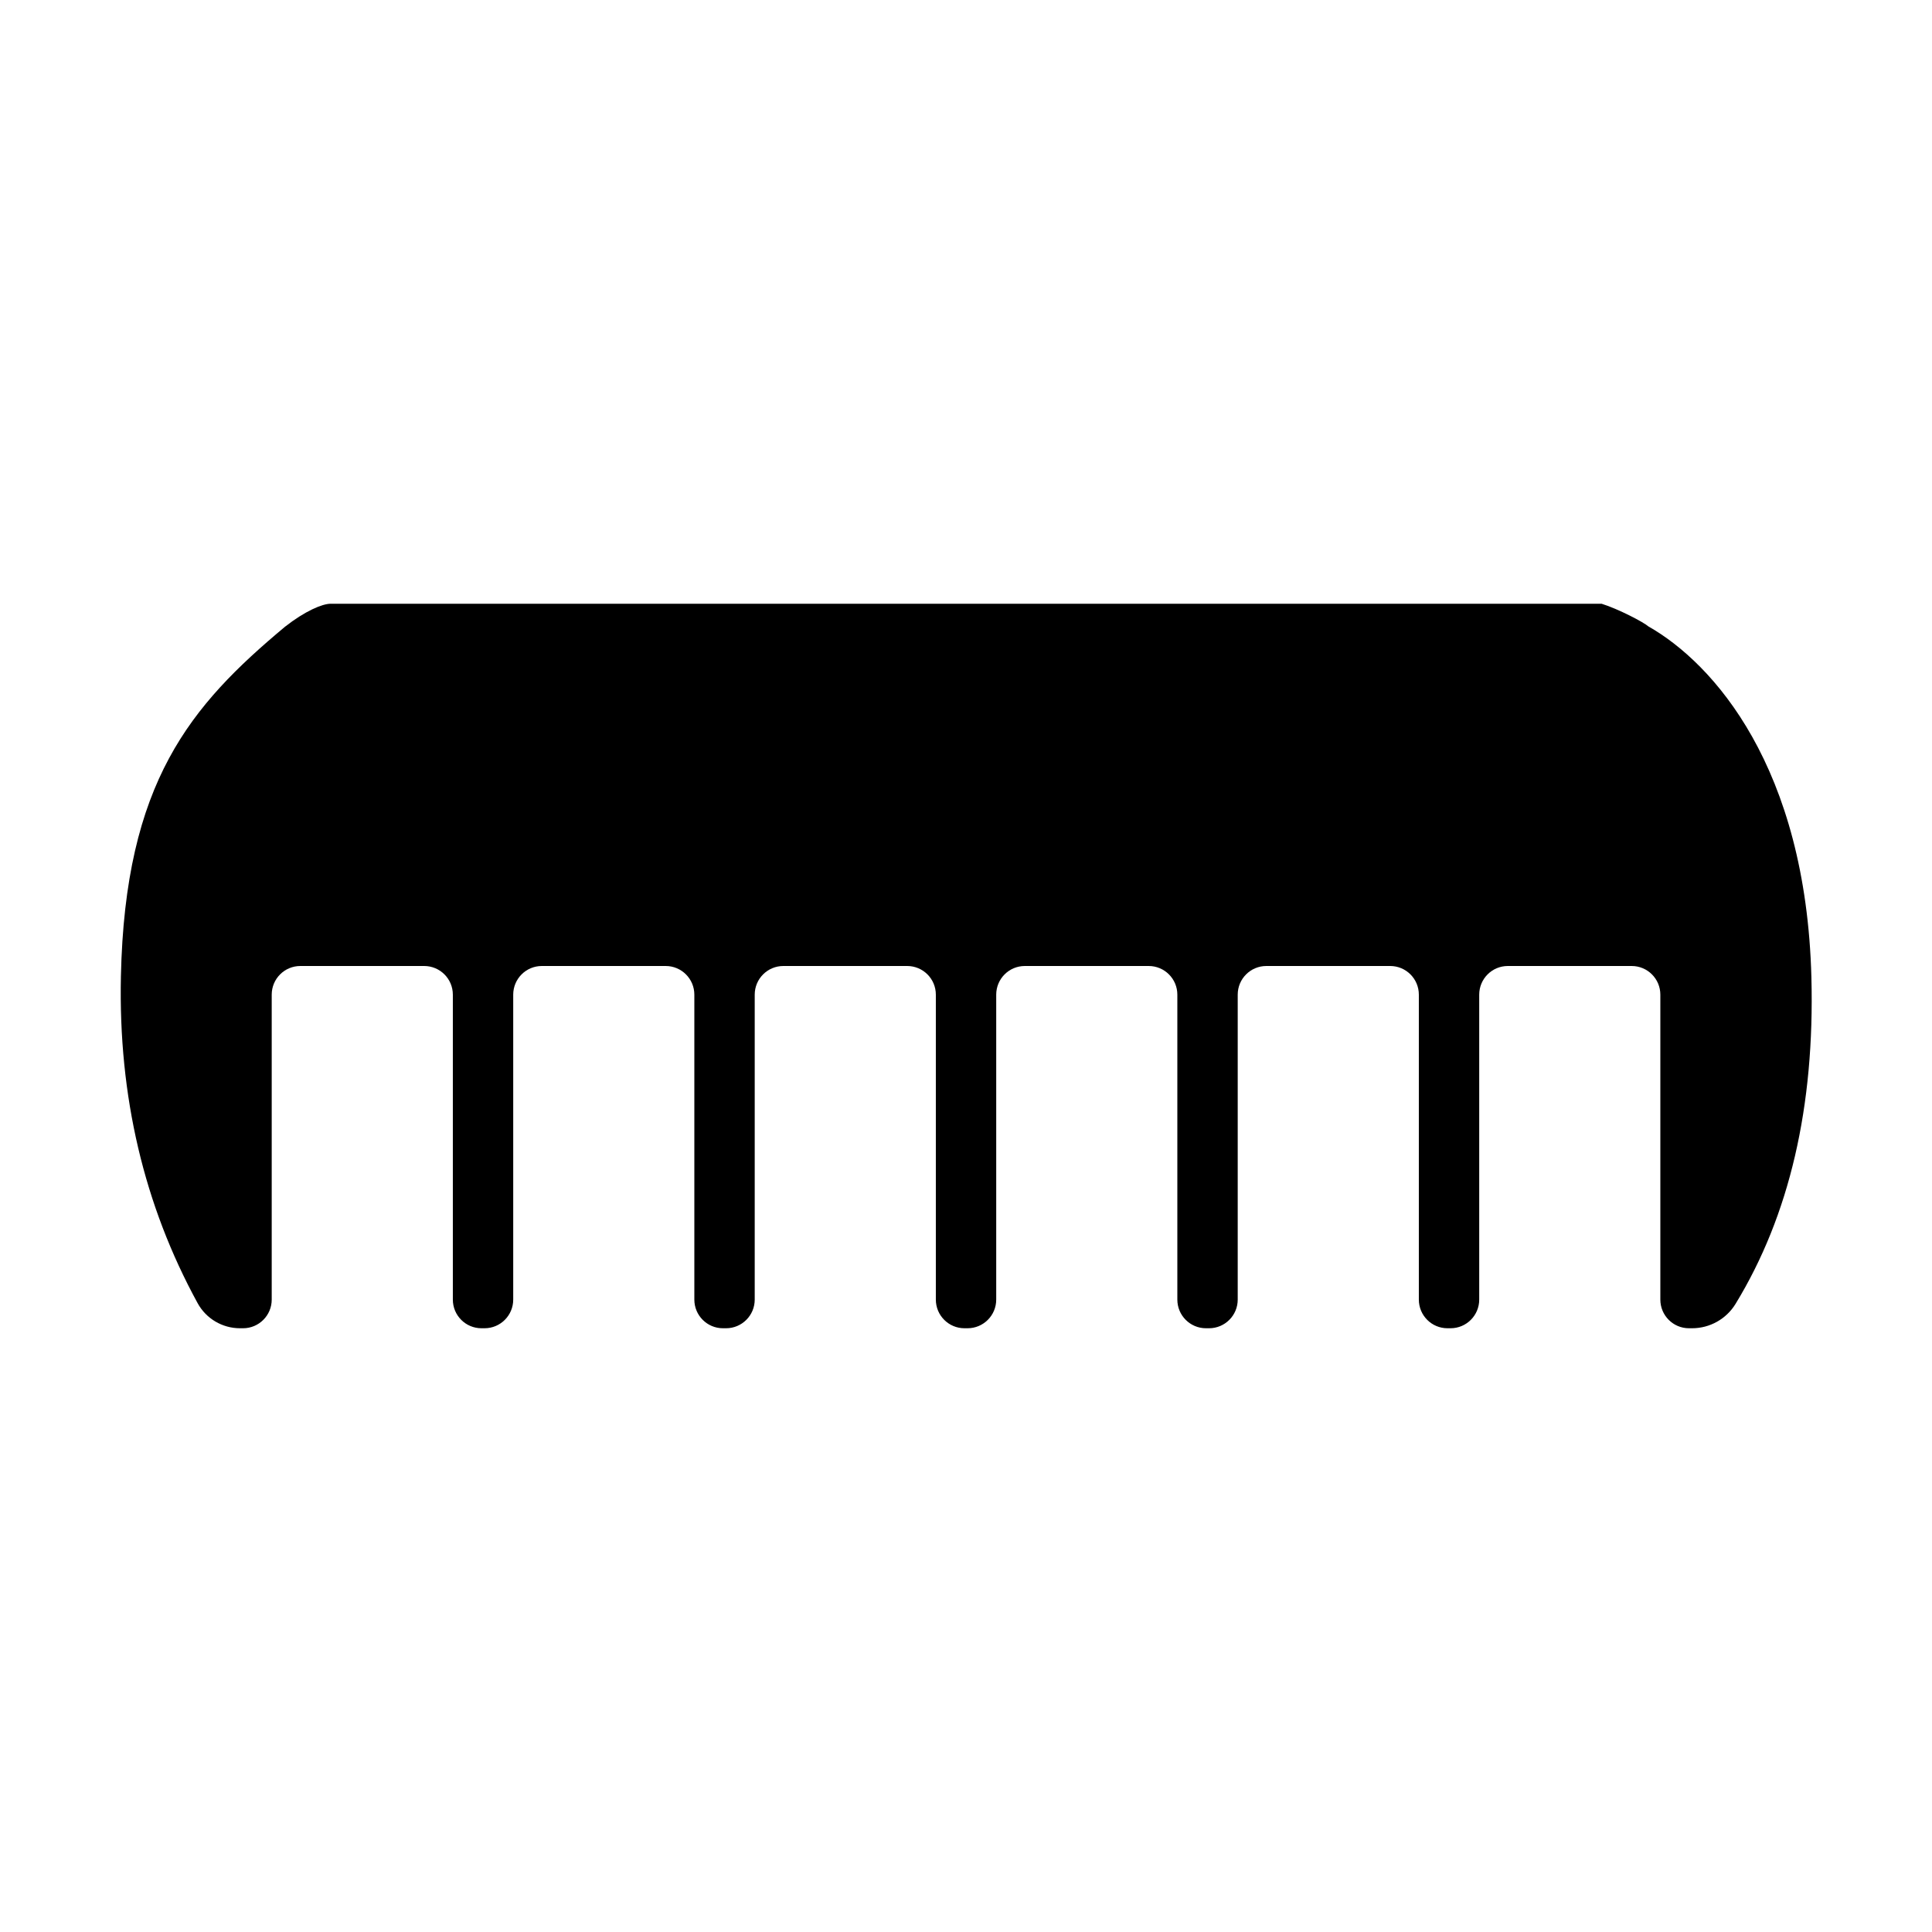 <svg xmlns="http://www.w3.org/2000/svg" xmlns:xlink="http://www.w3.org/1999/xlink" width="640" height="640" preserveAspectRatio="xMidYMid meet" version="1.1" viewBox="0 0 640 640"><defs><path id="d1momIY6jb" d="M40.05 323.51C39.21 363.1 47.68 399.16 65.46 431.68C68.26 436.81 73.64 440 79.49 440C81.6 440 78.42 440 80.52 440C85.76 440 90.01 435.75 90.01 430.51C90.01 408.41 90.01 351.59 90.01 329.49C90.01 324.25 94.25 320 99.49 320C109.6 320 130.42 320 140.52 320C145.76 320 150.01 324.25 150.01 329.49C150.01 351.59 150.01 408.41 150.01 430.51C150.01 435.75 154.25 440 159.49 440C161.6 440 158.42 440 160.52 440C165.76 440 170.01 435.75 170.01 430.51C170.01 408.41 170.01 351.59 170.01 329.49C170.01 324.25 174.25 320 179.49 320C189.6 320 210.42 320 220.52 320C225.76 320 230.01 324.25 230.01 329.49C230.01 351.59 230.01 408.41 230.01 430.51C230.01 435.75 234.25 440 239.49 440C241.6 440 238.42 440 240.52 440C245.76 440 250.01 435.75 250.01 430.51C250.01 408.41 250.01 351.59 250.01 329.49C250.01 324.25 254.25 320 259.49 320C269.6 320 290.42 320 300.52 320C305.76 320 310.01 324.25 310.01 329.49C310.01 351.59 310.01 408.41 310.01 430.51C310.01 435.75 314.25 440 319.49 440C321.6 440 318.42 440 320.52 440C325.76 440 330.01 435.75 330.01 430.51C330.01 408.41 330.01 351.59 330.01 329.49C330.01 324.25 334.25 320 339.49 320C349.6 320 370.42 320 380.52 320C385.76 320 390.01 324.25 390.01 329.49C390.01 351.59 390.01 408.41 390.01 430.51C390.01 435.75 394.25 440 399.49 440C401.6 440 398.42 440 400.52 440C405.76 440 410.01 435.75 410.01 430.51C410.01 408.41 410.01 351.59 410.01 329.49C410.01 324.25 414.25 320 419.49 320C429.6 320 450.42 320 460.52 320C465.76 320 470.01 324.25 470.01 329.49C470.01 351.59 470.01 408.41 470.01 430.51C470.01 435.75 474.25 440 479.49 440C481.6 440 478.42 440 480.52 440C485.76 440 490.01 435.75 490.01 430.51C490.01 408.41 490.01 351.59 490.01 329.49C490.01 324.25 494.25 320 499.49 320C509.6 320 530.42 320 540.52 320C545.76 320 550.01 324.25 550.01 329.49C550.01 351.59 550.01 408.41 550.01 430.51C550.01 435.75 554.25 440 559.49 440C561.6 440 558.42 440 560.52 440C566.41 440 571.88 436.93 574.94 431.9C592.8 402.62 601.17 366.58 600.05 323.77C598.23 254.05 567.59 219.73 546.04 207.5C544.53 206.14 536.03 201.69 530.56 200C446.36 200 112.32 200 109.53 200C106.75 200 101.01 202.43 94.4 207.62C63.11 233.76 41.41 259.04 40.05 323.51Z"/><path id="a2vF3Wkv2d" d="M640.61 641.32L640.61 641.32L639.43 640.32L639.43 640.32L640.61 641.32Z"/><path id="b12DNxxuP6" d="M640 640L640 640L640 641.54L640 641.54L640 640Z"/><path id="bhBWHU3Lz" d="M1.18 1.32L1.18 1.32L0 0.32L0 0.32L1.18 1.32Z"/><path id="bRzpV1YYn" d="M0.57 0L0.57 0L0.57 1.54L0.57 1.54L0.57 0Z"/></defs><g><g><g><use fill="#000" fill-opacity="1" opacity="1" xlink:href="#d1momIY6jb"/></g><g><use fill="#3f1e48" fill-opacity="1" opacity="1" xlink:href="#a2vF3Wkv2d"/></g><g><use fill="#3f1e48" fill-opacity="1" opacity="1" xlink:href="#b12DNxxuP6"/></g><g><use fill="#3f1e48" fill-opacity="1" opacity="1" xlink:href="#bhBWHU3Lz"/></g><g><use fill="#3f1e48" fill-opacity="1" opacity="1" xlink:href="#bRzpV1YYn"/></g></g></g></svg>